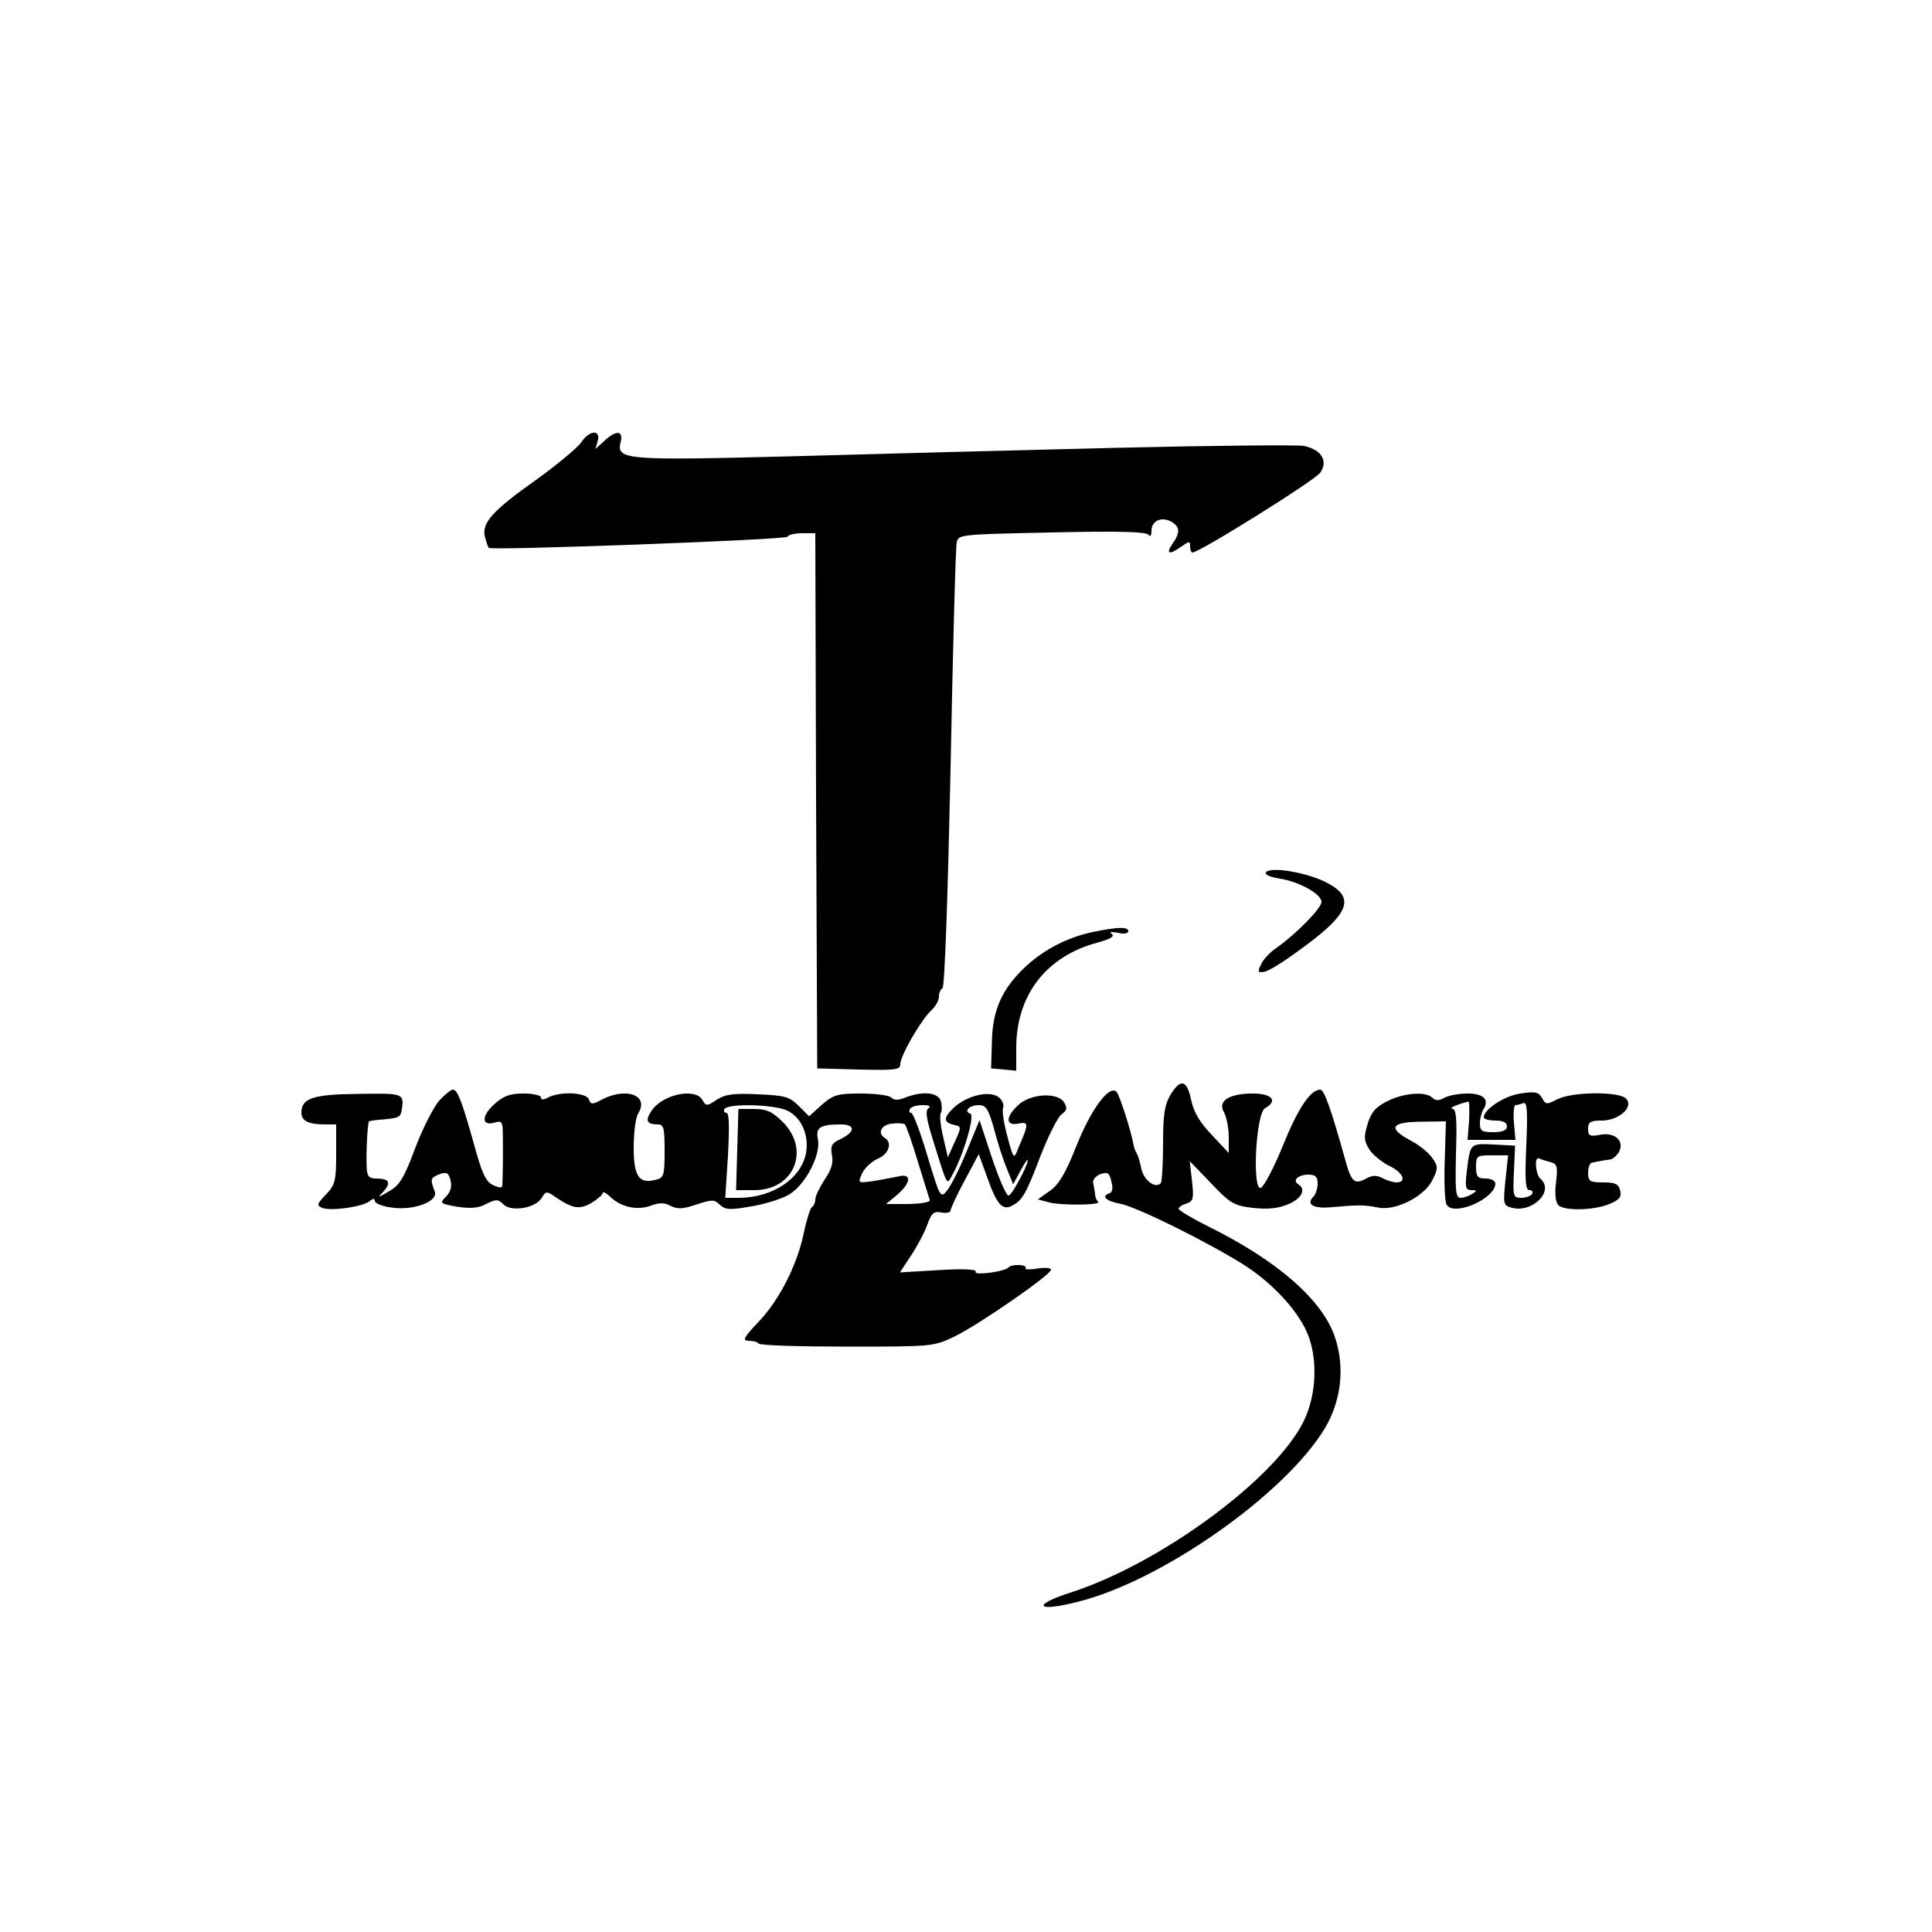 <?xml version="1.0" standalone="no"?>
<!DOCTYPE svg PUBLIC "-//W3C//DTD SVG 20010904//EN"
 "http://www.w3.org/TR/2001/REC-SVG-20010904/DTD/svg10.dtd">
<svg version="1.0" xmlns="http://www.w3.org/2000/svg"
 width="500pt" height="500pt" viewBox="0 0 500 500"
 preserveAspectRatio="xMidYMid meet">
<g transform="translate(0,500) scale(0.1,-0.1)"
fill="#000000" stroke="none">
<path d="M1504 3855 c-9 -13 -60 -56 -114 -95 -116 -82 -144 -113 -135 -150 4
-14 8 -26 10 -28 7 -7 770 21 773 29 2 5 19 9 38 9 l34 0 2 -692 3 -693 108
-3 c94 -2 107 -1 107 14 0 22 54 115 80 139 11 10 20 26 20 36 0 9 4 19 9 21
6 2 14 243 21 568 6 311 13 574 16 586 4 21 9 21 246 26 173 4 245 2 250 -6 5
-6 8 -2 8 10 0 26 25 38 51 24 23 -13 24 -28 3 -58 -18 -26 -8 -29 24 -6 20
14 22 14 22 0 0 -9 3 -16 6 -16 18 0 319 188 331 207 21 31 2 60 -43 69 -19 3
-239 1 -487 -5 -249 -6 -628 -16 -843 -22 -425 -11 -449 -9 -438 36 8 31 -11
33 -42 4 l-23 -21 6 21 c8 30 -22 28 -43 -4z"/>
<path d="M3276 2742 c-3 -6 12 -12 37 -16 50 -8 107 -40 107 -60 0 -17 -67
-84 -115 -118 -17 -11 -36 -31 -41 -43 -10 -20 -9 -23 8 -20 11 2 47 24 81 49
142 101 159 143 76 184 -51 25 -143 40 -153 24z"/>
<path d="M2833 2589 c-66 -13 -128 -44 -177 -89 -62 -57 -88 -114 -89 -198
l-2 -67 33 -3 32 -3 0 59 c0 137 78 238 212 273 32 9 44 16 35 22 -7 5 -2 6
16 3 15 -4 27 -2 27 4 0 12 -27 11 -87 -1z"/>
<path d="M3030 2168 c-16 -27 -20 -50 -20 -129 0 -53 -3 -98 -6 -101 -14 -15
-43 7 -50 36 -3 17 -9 36 -12 41 -4 6 -7 15 -8 20 -6 36 -38 137 -46 141 -21
13 -66 -51 -102 -141 -28 -71 -46 -101 -69 -117 l-31 -22 30 -8 c31 -8 138 -7
126 2 -4 3 -8 12 -8 20 -1 8 -3 21 -5 28 -2 8 6 18 18 23 20 7 24 4 29 -18 5
-17 3 -28 -4 -31 -23 -7 -11 -20 26 -27 41 -7 223 -97 319 -157 73 -46 138
-115 165 -175 29 -66 26 -161 -8 -231 -73 -149 -370 -368 -602 -443 -103 -33
-91 -52 15 -25 218 53 539 279 642 450 42 71 52 157 26 235 -32 96 -148 198
-328 287 -42 21 -77 42 -77 46 0 3 9 10 20 13 18 6 20 12 15 58 l-6 52 55 -57
c50 -53 60 -58 108 -64 38 -4 64 -2 91 9 36 15 48 39 27 52 -16 10 -1 25 26
25 18 0 24 -5 24 -23 0 -13 -5 -28 -11 -34 -20 -20 0 -32 49 -27 68 6 83 6
118 -1 45 -10 121 29 141 71 15 30 15 35 0 57 -9 13 -33 33 -54 44 -62 33 -55
49 23 50 l66 1 -3 -102 c-2 -55 0 -107 5 -114 19 -31 126 16 126 55 0 7 -11
13 -25 13 -21 0 -25 5 -25 30 0 29 2 30 41 30 l42 0 -7 -65 c-6 -62 -6 -65 18
-71 53 -13 109 44 73 75 -13 10 -17 59 -4 53 4 -2 16 -6 28 -9 19 -5 21 -11
16 -53 -4 -29 -1 -52 6 -59 15 -15 91 -14 132 3 27 11 32 19 28 35 -4 17 -13
21 -44 21 -35 0 -39 3 -39 25 0 14 5 26 10 26 6 1 15 3 20 4 6 1 17 3 25 4 8
0 19 10 25 20 15 29 -12 52 -50 44 -26 -5 -30 -2 -30 16 0 17 6 21 35 21 44 0
83 34 64 56 -16 20 -140 19 -179 -1 -27 -14 -30 -14 -39 3 -9 16 -17 18 -56
12 -42 -6 -95 -41 -95 -62 0 -4 14 -8 30 -8 20 0 30 -5 30 -15 0 -10 -11 -15
-35 -15 -30 0 -35 3 -35 23 0 12 4 28 9 36 16 25 1 41 -41 41 -22 0 -49 -5
-60 -11 -14 -8 -23 -8 -31 0 -17 17 -74 13 -117 -9 -30 -15 -42 -29 -51 -60
-10 -33 -9 -43 5 -65 9 -14 33 -33 51 -42 36 -17 47 -43 19 -43 -8 0 -25 5
-36 11 -15 8 -27 8 -44 -2 -29 -15 -37 -8 -53 51 -36 129 -54 180 -64 180 -26
0 -58 -49 -97 -145 -23 -57 -49 -106 -57 -109 -23 -9 -13 193 11 206 34 19 18
38 -32 38 -62 0 -92 -20 -74 -49 6 -12 12 -40 12 -63 l0 -42 -44 47 c-31 32
-47 60 -53 89 -11 53 -27 58 -53 16z m772 -68 l-4 -50 62 0 62 0 -4 45 c-2 25
0 45 4 45 3 0 12 2 20 5 10 4 12 -17 8 -110 -4 -91 -2 -115 8 -115 7 0 10 -4
7 -10 -3 -5 -16 -10 -28 -10 -21 0 -22 4 -19 67 l3 68 -55 3 c-62 3 -61 4 -70
-70 -5 -41 -3 -48 12 -48 15 0 15 -2 2 -10 -8 -5 -22 -10 -30 -10 -13 0 -14
18 -12 115 3 91 1 115 -10 116 -10 1 19 13 42 18 3 1 3 -21 2 -49z"/>
<path d="M1138 2153 c-15 -16 -43 -71 -63 -123 -29 -78 -41 -98 -68 -113 -31
-18 -31 -18 -14 0 20 23 14 33 -20 33 -18 0 -23 6 -24 28 -2 34 2 116 6 120 1
1 19 4 38 5 41 4 44 6 47 27 6 40 3 41 -112 39 -118 -1 -148 -11 -148 -49 0
-21 19 -30 61 -30 l29 0 0 -77 c0 -70 -3 -80 -27 -105 -23 -24 -24 -28 -9 -34
23 -9 105 3 122 17 10 8 14 8 14 1 0 -6 19 -14 43 -17 57 -9 123 16 112 42
-12 31 -11 35 12 44 19 7 24 4 29 -16 4 -16 0 -30 -12 -42 -17 -17 -15 -18 29
-26 35 -5 55 -4 75 7 26 13 31 13 45 -1 20 -20 83 -10 99 17 11 18 13 18 37 1
43 -29 61 -32 92 -14 16 10 29 21 29 26 0 4 10 -1 21 -12 29 -26 69 -34 104
-21 22 8 35 8 51 -1 18 -9 32 -8 67 4 40 13 46 13 60 -1 14 -13 26 -14 82 -4
36 6 80 20 98 31 42 26 81 102 74 141 -7 32 5 40 59 40 39 0 38 -20 -3 -39
-21 -10 -24 -17 -20 -40 4 -20 -1 -38 -19 -64 -13 -20 -24 -43 -24 -51 0 -8
-4 -17 -9 -20 -4 -3 -13 -31 -20 -63 -16 -82 -62 -175 -117 -233 -40 -42 -44
-50 -26 -50 11 0 23 -3 25 -7 3 -5 106 -8 229 -8 220 0 224 0 278 26 62 30
249 159 250 173 0 5 -16 6 -35 3 -20 -3 -33 -3 -31 1 6 10 -37 11 -44 2 -8
-11 -92 -22 -85 -11 3 6 -31 8 -95 4 l-101 -6 29 44 c16 24 35 60 42 80 11 30
17 35 36 31 13 -2 24 0 24 5 0 5 16 40 36 77 l37 69 23 -63 c24 -68 39 -84 64
-70 26 14 35 29 73 129 20 51 44 99 54 107 14 10 16 16 7 31 -17 27 -87 23
-119 -7 -33 -31 -33 -54 0 -48 28 6 28 0 0 -64 -11 -29 -12 -29 -28 31 -9 33
-14 66 -11 74 3 8 -2 20 -11 27 -23 19 -83 5 -117 -27 -28 -27 -27 -38 4 -45
16 -3 16 -6 -1 -43 l-18 -40 -12 52 c-7 29 -10 57 -6 63 3 5 3 19 0 30 -7 23
-46 27 -91 10 -19 -8 -30 -8 -38 0 -5 5 -40 10 -78 10 -60 0 -71 -3 -101 -29
l-33 -30 -27 27 c-24 24 -36 27 -106 30 -63 3 -84 0 -106 -14 -25 -17 -28 -17
-37 -1 -18 33 -104 15 -132 -28 -17 -25 -12 -35 16 -35 16 0 18 -9 18 -69 0
-62 -2 -69 -22 -74 -44 -12 -58 8 -58 83 0 39 5 79 12 89 28 46 -30 68 -93 36
-26 -14 -30 -14 -35 0 -7 18 -74 21 -105 5 -13 -7 -19 -7 -19 0 0 5 -20 10
-45 10 -35 0 -52 -6 -76 -28 -34 -30 -33 -58 2 -47 15 5 19 1 20 -17 1 -20 1
-111 -1 -145 0 -8 -6 -8 -24 0 -19 9 -29 30 -51 112 -30 106 -41 135 -53 135
-5 0 -20 -12 -34 -27z m901 -28 c36 -18 55 -64 47 -109 -13 -67 -87 -116 -175
-116 l-34 0 7 110 c4 76 3 110 -4 110 -6 0 -8 5 -5 10 10 15 132 12 164 -5z
m364 7 c-9 -6 -6 -27 13 -87 37 -119 34 -113 49 -85 28 50 59 154 46 158 -18
6 -2 22 22 22 19 0 25 -10 40 -63 9 -35 24 -81 33 -102 l16 -40 19 35 c10 19
18 31 19 27 0 -12 -38 -85 -49 -91 -5 -4 -24 39 -43 95 l-33 100 -33 -80 c-18
-44 -41 -90 -51 -102 -17 -21 -18 -19 -51 90 -18 61 -37 111 -42 111 -5 0 -6
5 -3 10 3 6 18 10 33 10 17 0 22 -3 15 -8z m-28 -137 c15 -49 29 -94 31 -100
3 -6 -20 -10 -54 -11 l-59 0 29 24 c37 32 38 57 1 47 -16 -3 -45 -9 -66 -12
-37 -5 -37 -5 -26 20 6 14 25 31 40 38 29 11 39 42 19 54 -20 12 -10 34 18 37
15 2 30 1 34 -2 3 -3 18 -45 33 -95z"/>
<path d="M1908 2025 l-3 -105 48 0 c102 0 145 104 73 176 -27 27 -42 34 -74
34 l-41 0 -3 -105z"/>
</g>
</svg>
